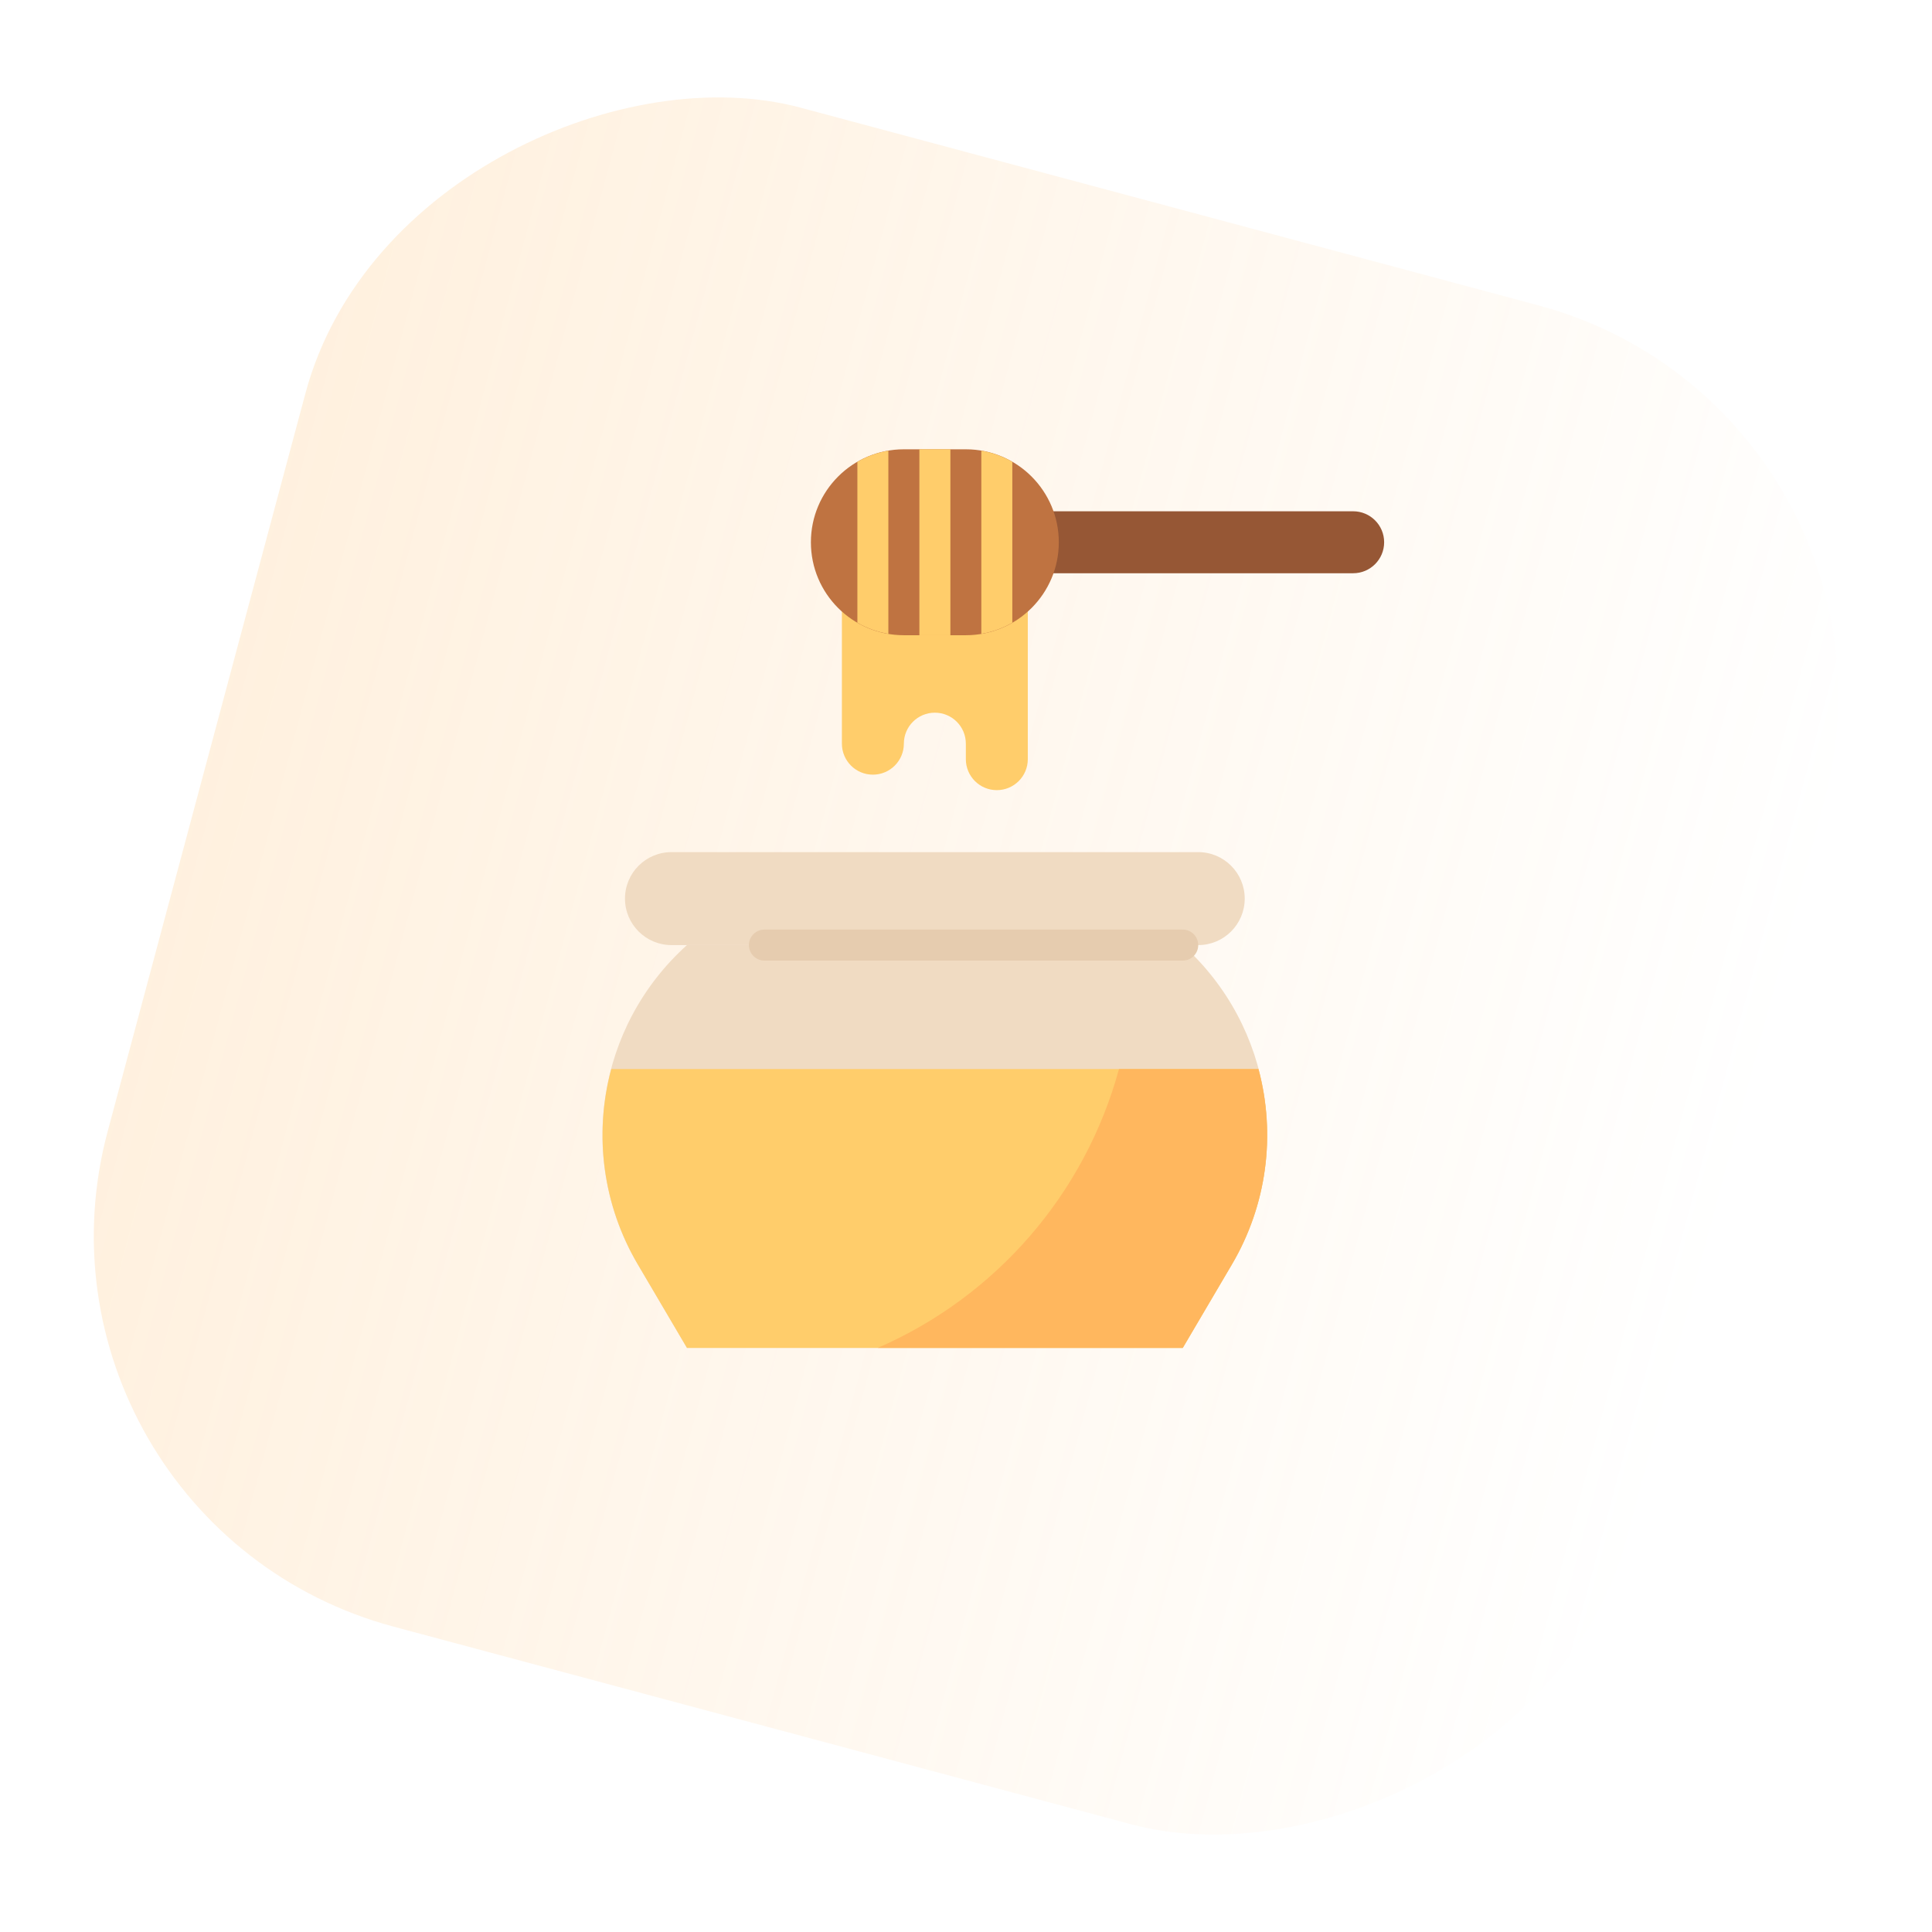 <svg width="86" height="86" viewBox="0 0 86 86" fill="none" xmlns="http://www.w3.org/2000/svg">
<rect x="0.134" y="67.749" width="70" height="70" rx="18" transform="rotate(-75 0.134 67.749)" fill="url(#paint0_linear_1_15454)"/>
<path d="M37.476 25.517V33.103C37.476 33.865 38.093 34.483 38.855 34.483C39.617 34.483 40.234 33.865 40.234 33.103C40.234 32.341 40.851 31.724 41.614 31.724C42.376 31.724 42.993 32.341 42.993 33.103V33.793C42.993 34.555 43.61 35.172 44.372 35.172C45.134 35.172 45.751 34.555 45.751 33.793V25.517H37.476Z" fill="#FFCD6B"/>
<path d="M60.234 22.759H46.441V25.517H60.234C60.996 25.517 61.613 24.9 61.613 24.138C61.613 23.376 60.995 22.759 60.234 22.759Z" fill="#965735"/>
<path d="M29.889 37.931H53.338C54.48 37.931 55.407 38.857 55.407 40C55.407 41.143 54.48 42.069 53.338 42.069H29.889C28.747 42.069 27.82 41.143 27.82 40C27.82 38.857 28.747 37.931 29.889 37.931Z" fill="#F0DBC2"/>
<path d="M52.648 60H30.579L28.386 56.276C25.647 51.622 26.564 45.682 30.579 42.069H52.648C56.663 45.682 57.58 51.622 54.84 56.276L52.648 60Z" fill="#F0DBC2"/>
<path d="M40.234 20H42.993C45.278 20 47.131 21.852 47.131 24.138C47.131 26.424 45.278 28.276 42.993 28.276H40.234C37.949 28.276 36.096 26.424 36.096 24.138C36.096 21.852 37.949 20 40.234 20Z" fill="#BF7341"/>
<path d="M56.017 47.586H27.21C26.421 50.523 26.845 53.654 28.387 56.276L30.579 60H52.648L54.84 56.276C56.382 53.654 56.806 50.523 56.017 47.586Z" fill="#FFCD6B"/>
<path d="M42.305 20H40.925V28.276H42.305V20Z" fill="#FFCD6B"/>
<path d="M38.165 20.558V27.718C38.591 27.965 39.059 28.132 39.544 28.214V20.062C39.058 20.143 38.591 20.311 38.165 20.558Z" fill="#FFCD6B"/>
<path d="M43.683 20.062V28.214C44.168 28.132 44.636 27.965 45.062 27.718V20.558C44.635 20.311 44.168 20.143 43.683 20.062Z" fill="#FFCD6B"/>
<path d="M52.648 42.759H34.027C33.646 42.759 33.337 42.45 33.337 42.069C33.337 41.688 33.646 41.379 34.027 41.379H52.648C53.029 41.379 53.337 41.688 53.337 42.069C53.337 42.45 53.029 42.759 52.648 42.759Z" fill="#E6CCAF"/>
<path d="M56.017 47.586H49.81C48.297 53.138 44.347 57.703 39.071 60H52.648L54.84 56.276C56.382 53.654 56.806 50.523 56.017 47.586Z" fill="#FFB75E"/>
<defs>
<linearGradient id="paint0_linear_1_15454" x1="35.457" y1="67.749" x2="35.457" y2="138.75" gradientUnits="userSpaceOnUse">
<stop stop-color="#FFB75E" stop-opacity="0.2"/>
<stop offset="1" stop-color="#FFB75E" stop-opacity="0"/>
</linearGradient>
</defs>
</svg>
